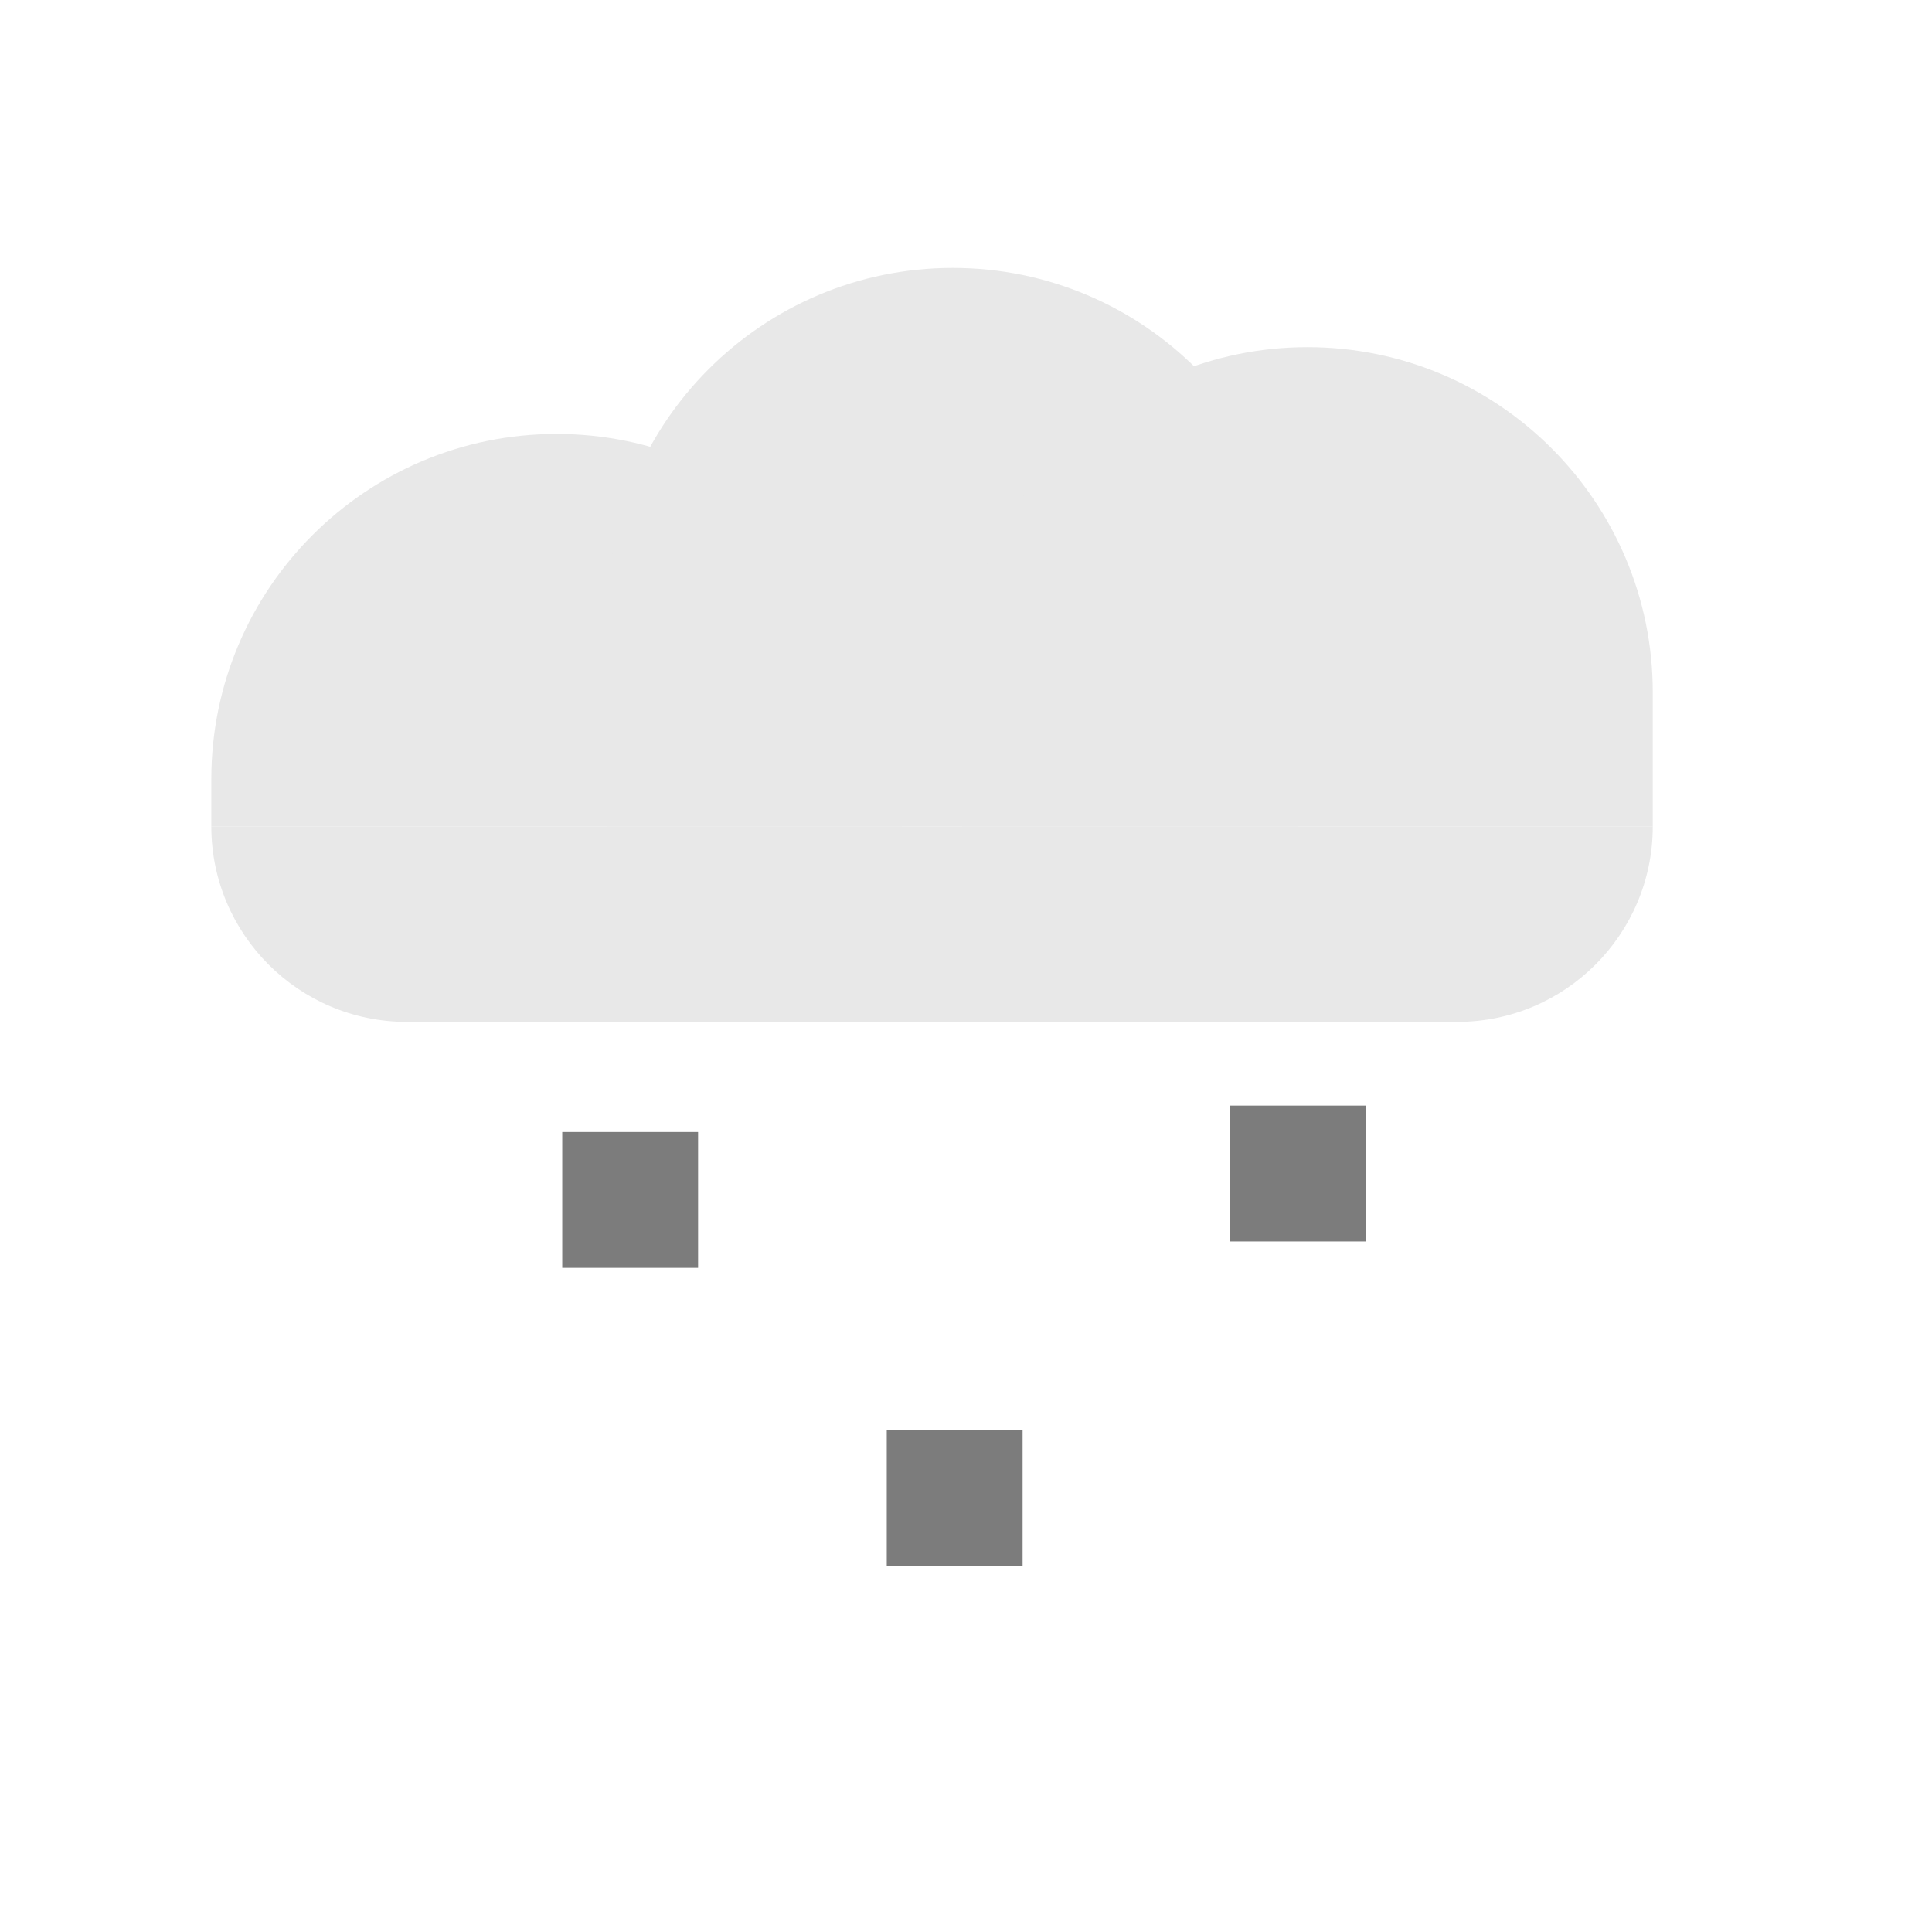 <?xml version="1.0" encoding="UTF-8"?>
<svg id="a" data-name="Ebene 2" xmlns="http://www.w3.org/2000/svg" viewBox="0 0 512 512">
  <defs>
    <style>
      .b {
        fill: #7c7c7c;
      }

      .c {
        fill: #e8e8e8;
      }
    </style>
  </defs>
  <path class="c" d="M56,219H438c0,28.59-23.21,51.81-51.81,51.81H107.81c-28.59,0-51.81-23.21-51.81-51.81h0Z"/>
  <path class="c" d="M147.5,115h0c50.5,0,91.5,41,91.5,91.5v12.5H56v-12.5c0-50.5,41-91.5,91.5-91.5Z"/>
  <path class="c" d="M252.5,71h0c50.5,0,91.5,41,91.5,91.5v56.5H161v-56.5c0-50.5,41-91.5,91.5-91.5Z"/>
  <path class="c" d="M346.5,92h0c50.5,0,91.5,41,91.5,91.5v35.5H255v-35.5c0-50.5,41-91.5,91.5-91.5Z"/>
  <rect class="b" x="149" y="300" width="36" height="36"/>
  <rect class="b" x="235" y="379" width="36" height="36"/>
  <rect class="b" x="326" y="293" width="36" height="36"/>
</svg>